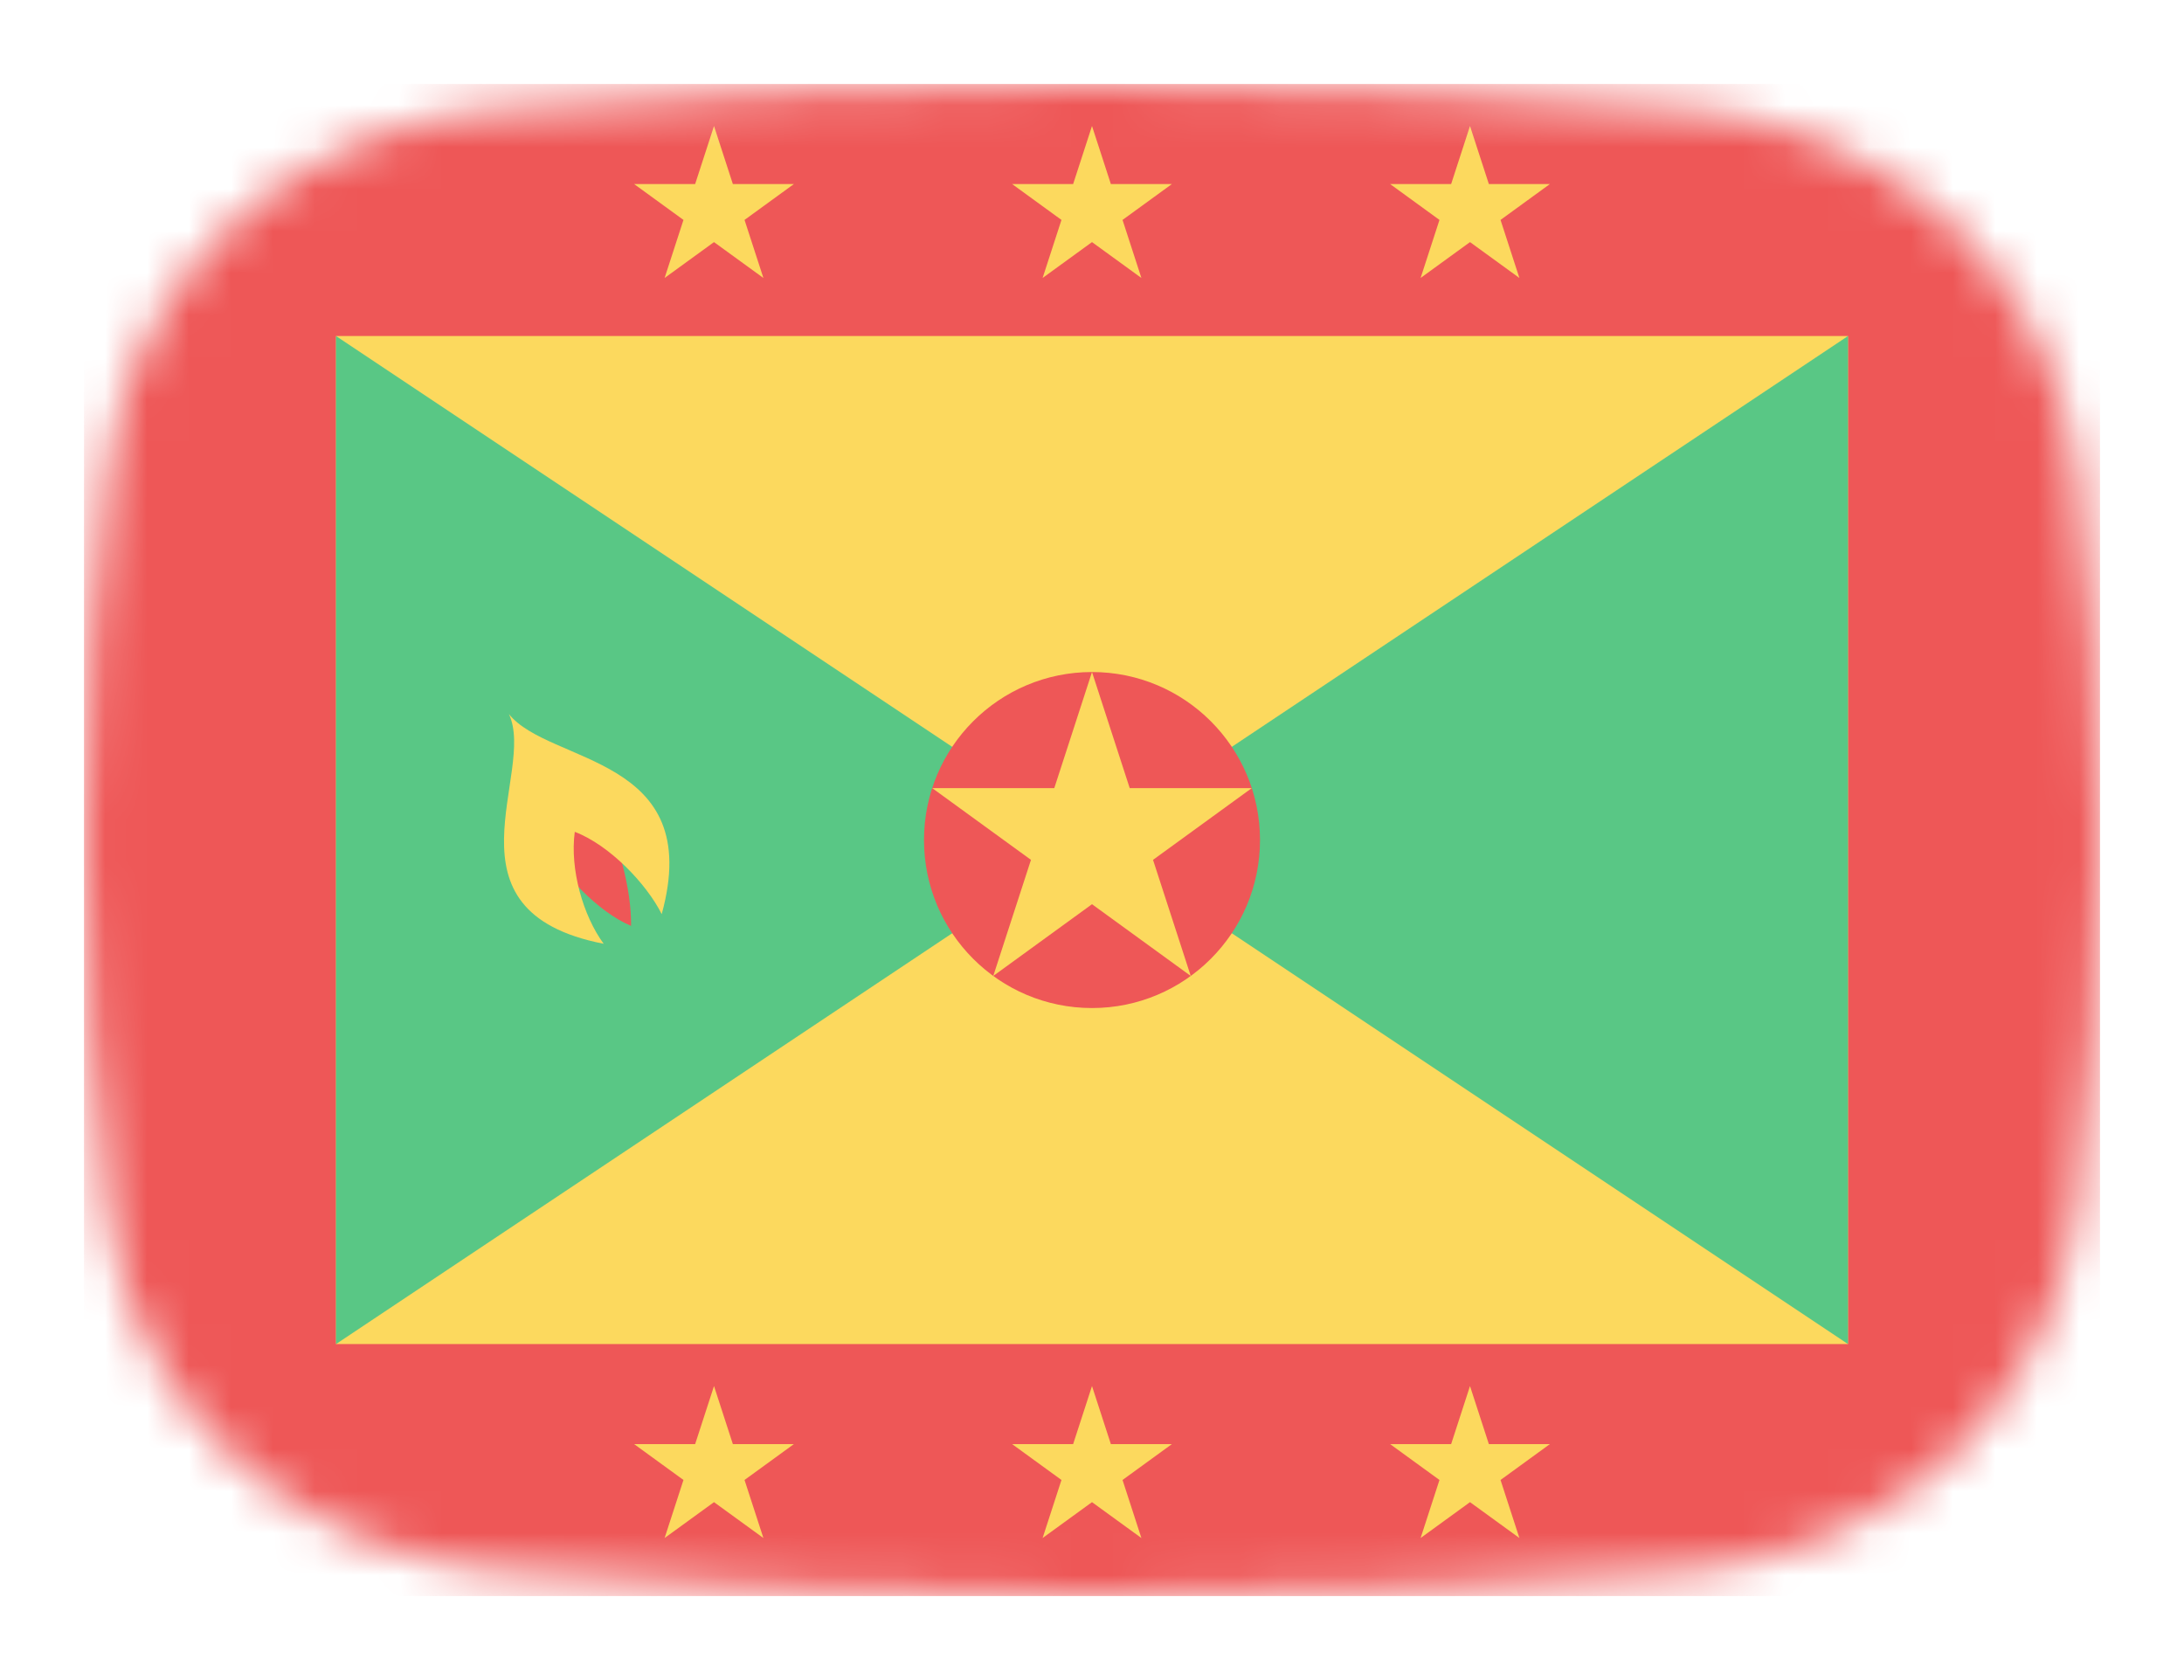 <svg width="52" height="40" viewBox="0 0 52 40" fill="none" xmlns="http://www.w3.org/2000/svg">
<mask id="mask0_1_30708" style="mask-type:alpha" maskUnits="userSpaceOnUse" x="2" y="2" width="48" height="36">
<path d="M2.569 11.136C3.167 6.412 7.042 3.002 11.786 2.609C15.641 2.289 20.62 2 26 2C31.38 2 36.359 2.289 40.214 2.609C44.959 3.002 48.833 6.412 49.431 11.136C49.752 13.676 50 16.704 50 20C50 23.296 49.752 26.324 49.431 28.864C48.833 33.587 44.959 36.998 40.214 37.391C36.359 37.711 31.38 38 26 38C20.62 38 15.641 37.711 11.786 37.391C7.042 36.998 3.167 33.587 2.569 28.864C2.248 26.324 2 23.296 2 20C2 16.704 2.248 13.676 2.569 11.136Z" fill="#00D0BF"/>
</mask>
<g mask="url(#mask0_1_30708)">
<rect x="50" y="38" width="48" height="36" transform="rotate(-180 50 38)" fill="#EE5757"/>
<path d="M26 33L26.449 34.382H27.902L26.727 35.236L27.176 36.618L26 35.764L24.824 36.618L25.273 35.236L24.098 34.382H25.551L26 33Z" fill="#FCD95E"/>
<path d="M26 3L26.449 4.382H27.902L26.727 5.236L27.176 6.618L26 5.764L24.824 6.618L25.273 5.236L24.098 4.382H25.551L26 3Z" fill="#FCD95E"/>
<path d="M35 33L35.449 34.382H36.902L35.727 35.236L36.176 36.618L35 35.764L33.824 36.618L34.273 35.236L33.098 34.382H34.551L35 33Z" fill="#FCD95E"/>
<path d="M35 3L35.449 4.382H36.902L35.727 5.236L36.176 6.618L35 5.764L33.824 6.618L34.273 5.236L33.098 4.382H34.551L35 3Z" fill="#FCD95E"/>
<path d="M17 33L17.449 34.382H18.902L17.727 35.236L18.176 36.618L17 35.764L15.824 36.618L16.273 35.236L15.098 34.382H16.551L17 33Z" fill="#FCD95E"/>
<path d="M17 3L17.449 4.382H18.902L17.727 5.236L18.176 6.618L17 5.764L15.824 6.618L16.273 5.236L15.098 4.382H16.551L17 3Z" fill="#FCD95E"/>
<rect x="44" y="32" width="36" height="24" transform="rotate(-180 44 32)" fill="#FCD95E"/>
</g>
<path d="M26 20L8 8V32L26 20Z" fill="#59C785"/>
<path d="M26 20L44 32L44 8L26 20Z" fill="#59C785"/>
<circle cx="26" cy="20" r="4" fill="#EE5757"/>
<path d="M26 16L26.898 18.764H29.804L27.453 20.472L28.351 23.236L26 21.528L23.649 23.236L24.547 20.472L22.196 18.764H25.102L26 16Z" fill="#FCD95E"/>
<path d="M12.894 19.932C13.353 20.787 14.245 21.717 15.025 22.044C15.037 21.176 14.729 20.064 14.308 19.177L12.894 19.932Z" fill="#EE5757"/>
<path d="M12.116 17C12.781 18.387 10.391 21.695 14.373 22.47C13.882 21.8 13.565 20.693 13.685 19.805C14.52 20.123 15.4 21.053 15.755 21.764C16.797 17.979 13.082 18.209 12.116 17Z" fill="#FCD95E"/>
</svg>
